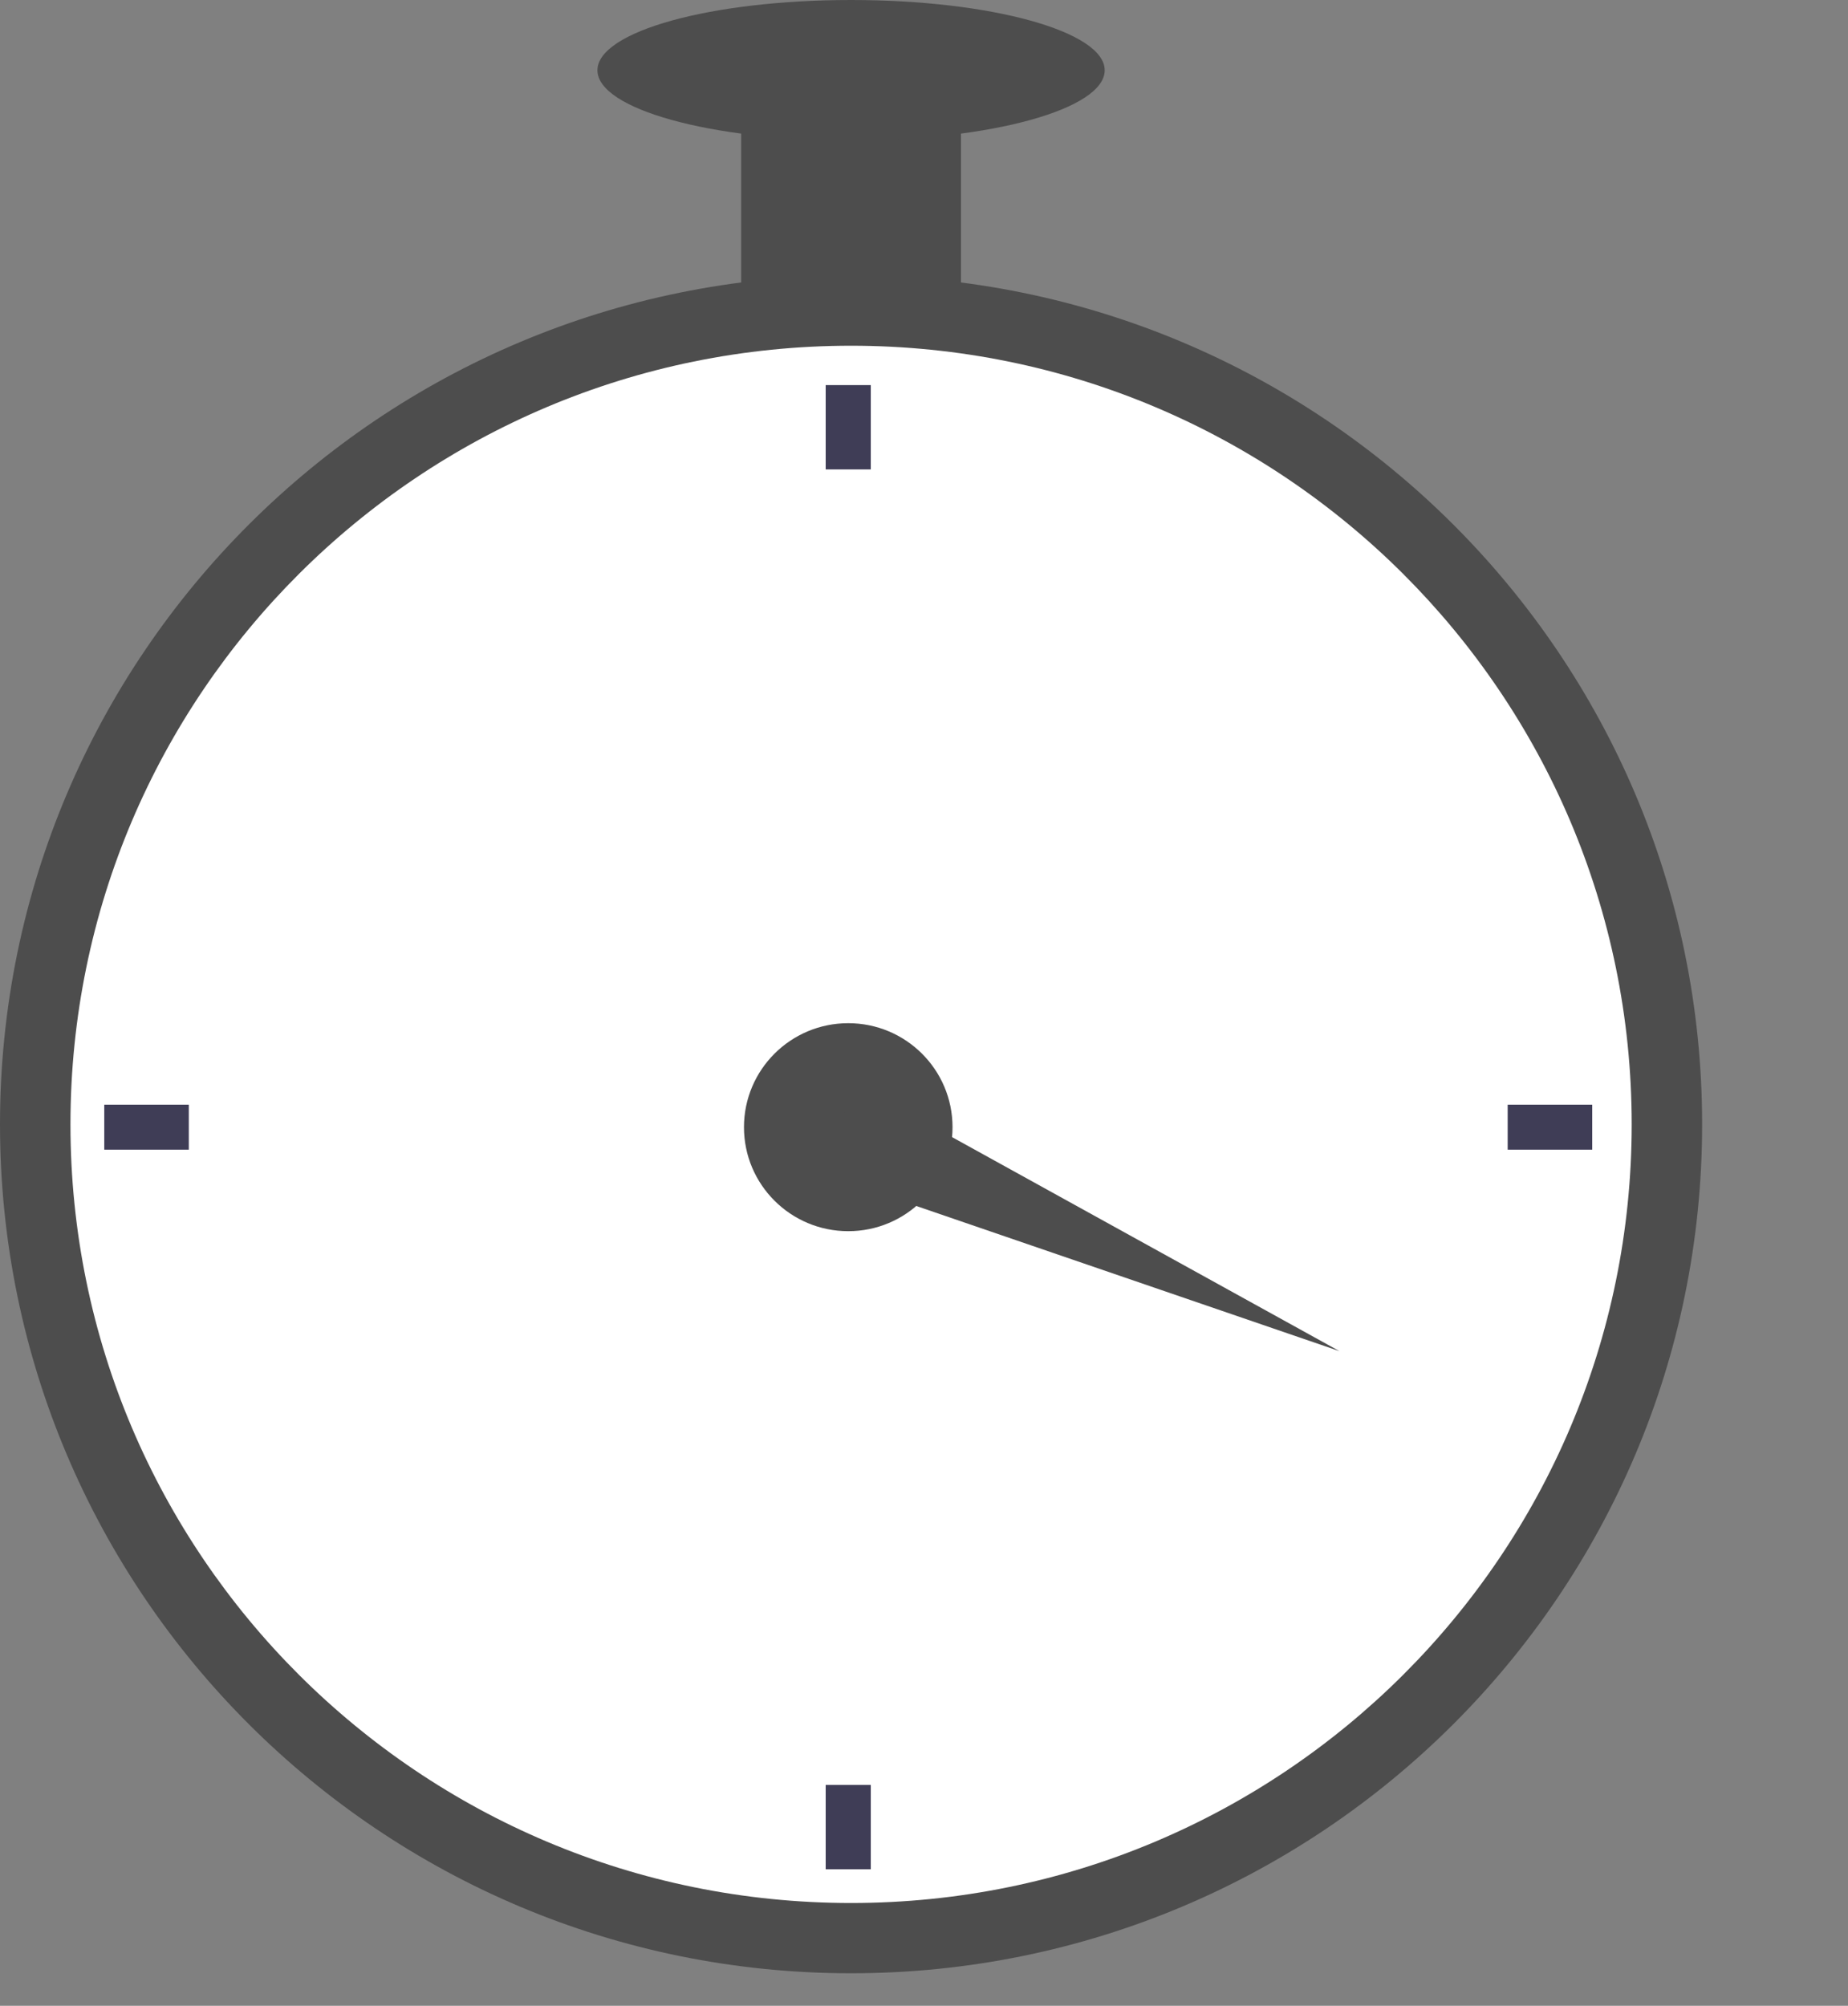 <svg width="94" height="102" viewBox="0 0 94 102" fill="none" xmlns="http://www.w3.org/2000/svg">
<rect x="0" y="0" width="94" height="102" fill="#808080" stroke="none"/>
<path d="M43.29 100.345C67.198 100.345 86.58 81.018 86.58 57.176C86.58 33.335 67.198 14.008 43.29 14.008C19.382 14.008 0 33.335 0 57.176C0 81.018 19.382 100.345 43.29 100.345Z" fill="#4D4D4D"/>
<path d="M43.29 96.771C65.22 96.771 82.997 79.044 82.997 57.176C82.997 35.309 65.22 17.581 43.29 17.581C21.361 17.581 3.584 35.309 3.584 57.176C3.584 79.044 21.361 96.771 43.29 96.771Z" fill="white"/>
<path d="M43.147 62.608C46.076 62.608 48.451 60.24 48.451 57.32C48.451 54.399 46.076 52.031 43.147 52.031C40.218 52.031 37.843 54.399 37.843 57.32C37.843 60.24 40.218 62.608 43.147 62.608Z" fill="#4D4D4D"/>
<path d="M44.293 19.583H41.999V23.871H44.293V19.583Z" fill="#3F3D56"/>
<path d="M44.293 90.768H41.999V95.056H44.293V90.768Z" fill="#3F3D56"/>
<path d="M9.604 58.463V56.176H5.304V58.463H9.604Z" fill="#3F3D56"/>
<path d="M80.989 58.463V56.176H76.689V58.463H80.989Z" fill="#3F3D56"/>
<path d="M41.618 59.616L43.578 55.147L68.137 68.71L41.618 59.616Z" fill="#4D4D4D"/>
<path d="M48.88 3.573H37.699V16.438H48.88V3.573Z" fill="#4D4D4D"/>
<path d="M43.29 7.147C50.415 7.147 56.191 5.547 56.191 3.574C56.191 1.6 50.415 0 43.29 0C36.165 0 30.389 1.6 30.389 3.574C30.389 5.547 36.165 7.147 43.29 7.147Z" fill="#4D4D4D"/>
</svg>
